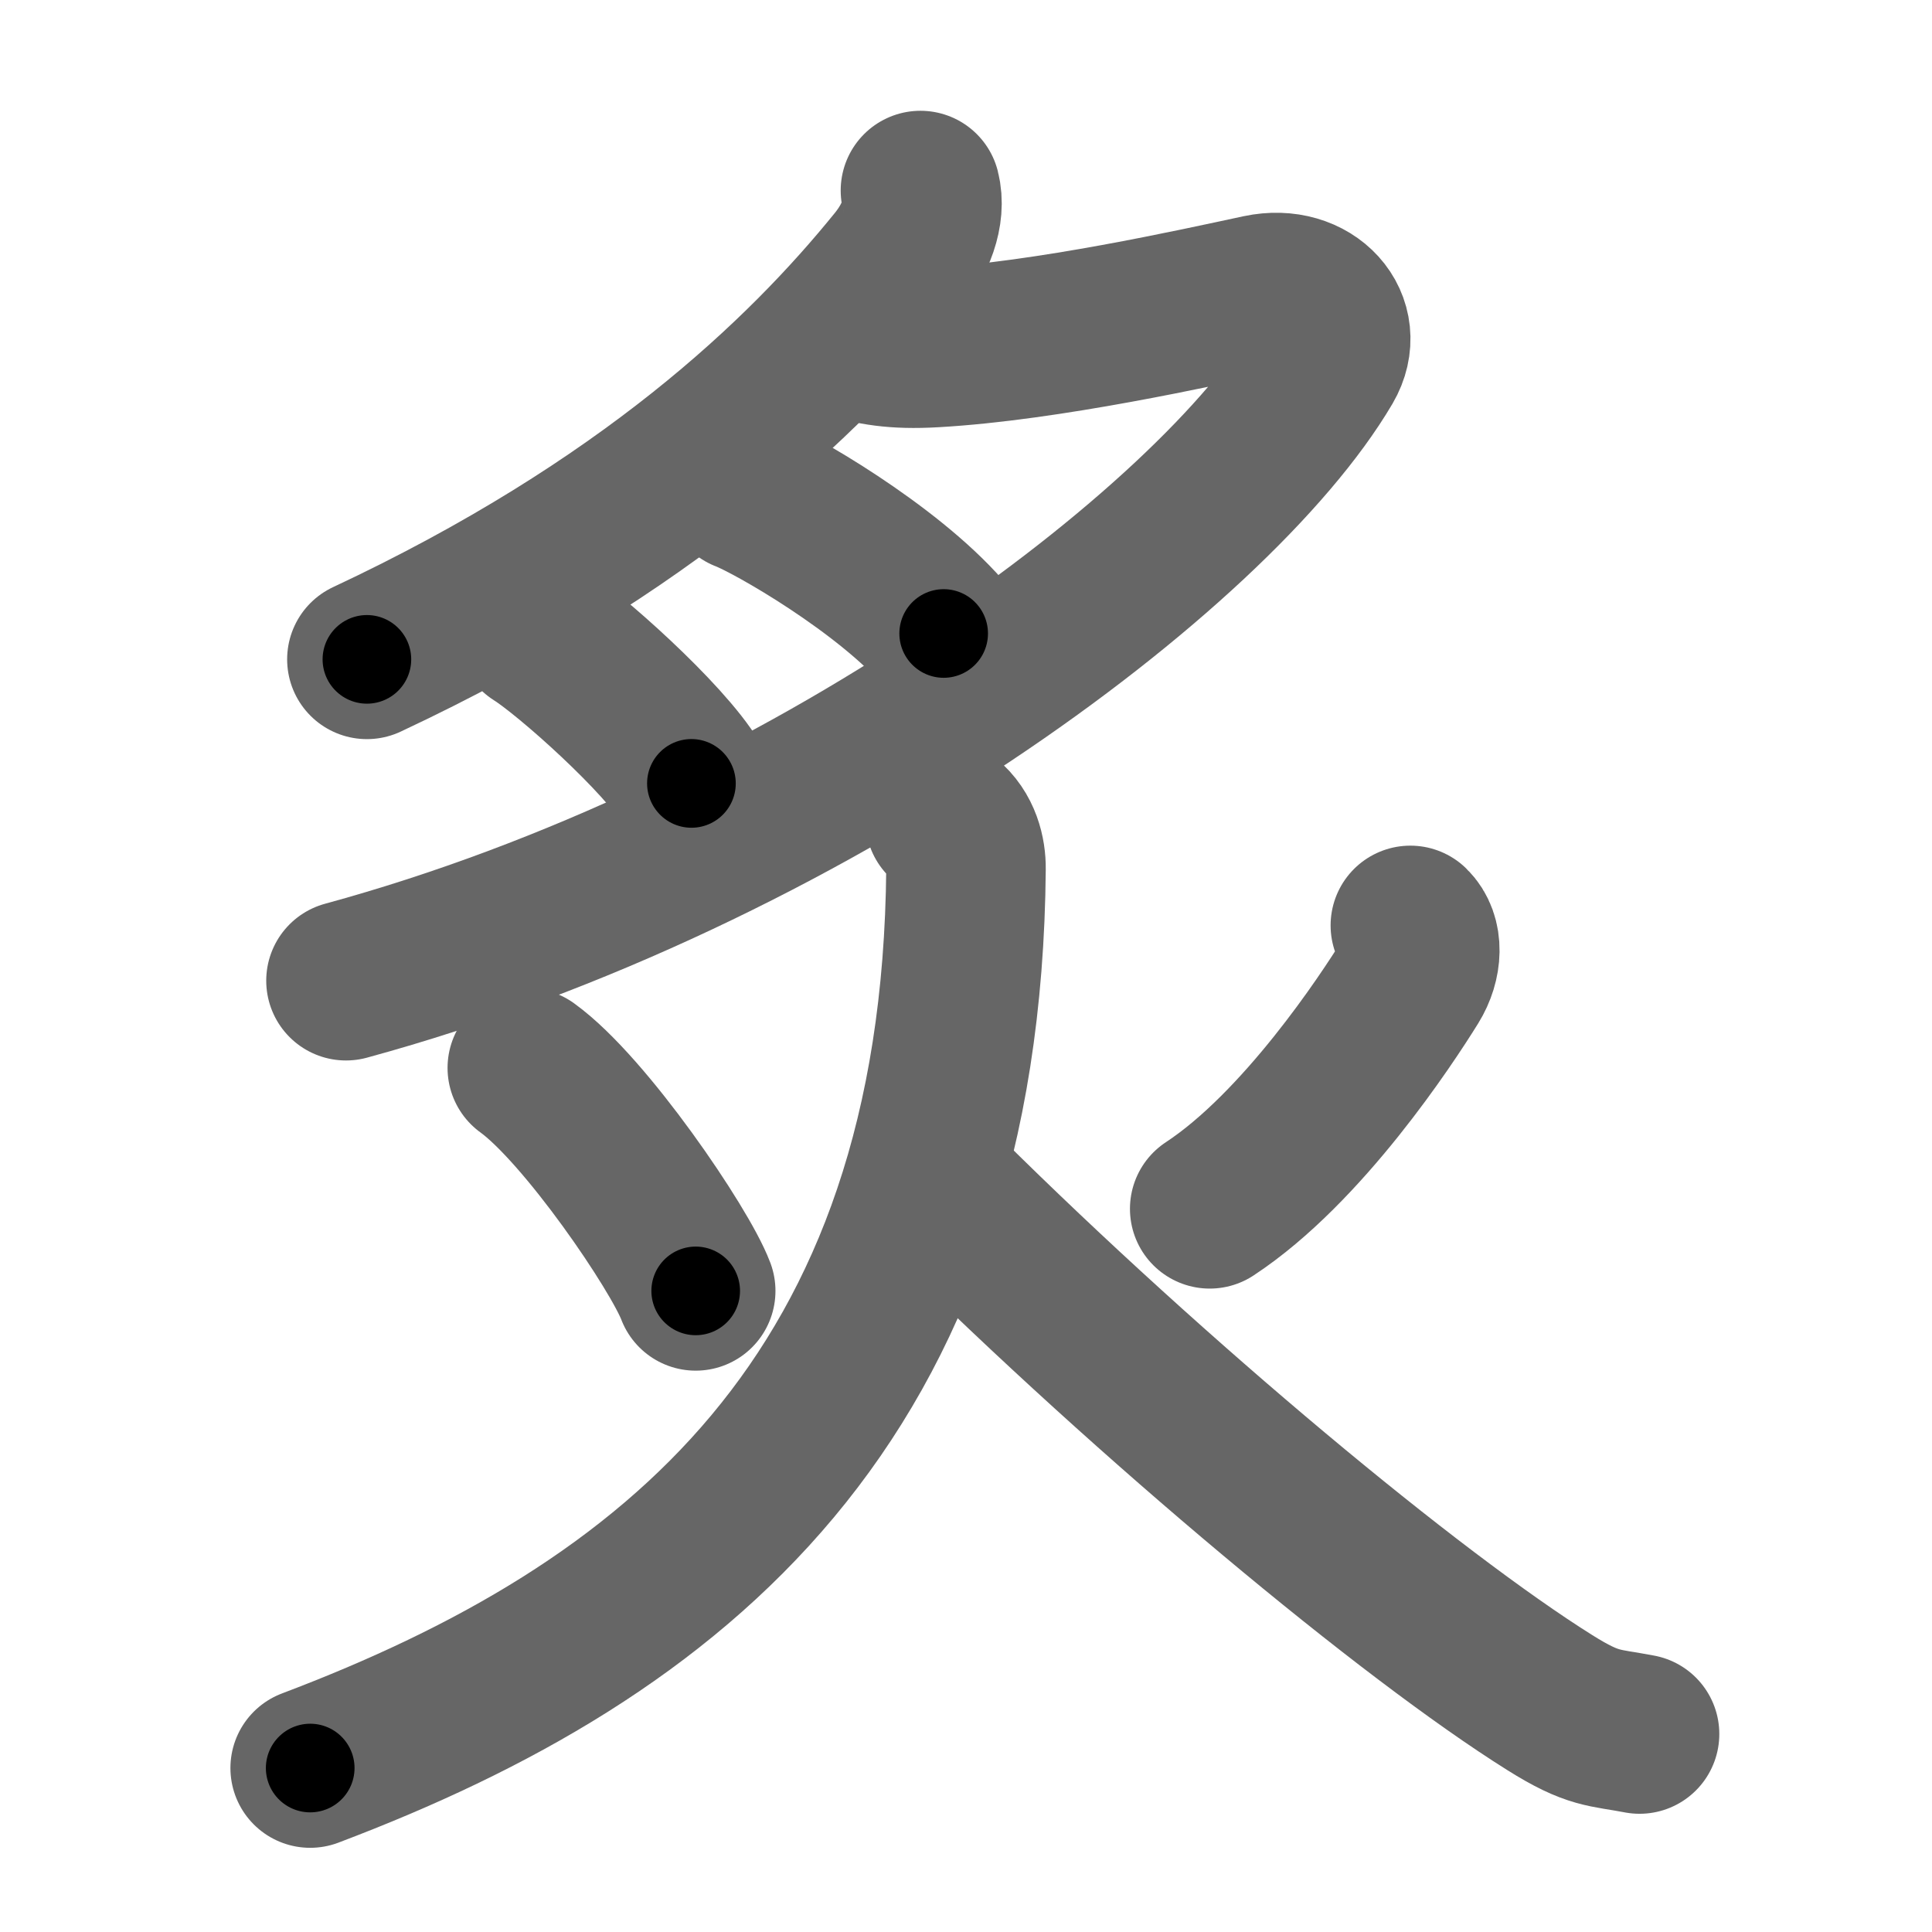 <svg xmlns="http://www.w3.org/2000/svg" width="109" height="109" viewBox="0 0 109 109" id="7099"><g fill="none" stroke="#666" stroke-width="9" stroke-linecap="round" stroke-linejoin="round"><g><g><path d="M51.93,10.75c0.32,1.25-0.27,2.78-1.32,4.08C45.36,21.32,36.47,29.81,20.7,37.2" /><path d="M47.69,19.06c1.56,0.44,2.75,0.68,5.01,0.55c6.37-0.36,14.85-2.25,18.4-3.01c2.84-0.6,4.87,1.69,3.58,3.9C68.5,31,45.5,48.25,19.52,55.33" /><path d="M42.02,27.76c1.6,0.61,8.02,4.3,11.22,7.98" /><path d="M30.28,35.71c1.81,1.13,7.22,5.94,8.73,8.49" /></g><g><path d="M29.75,60.25c3.27,2.36,8.61,10.22,9.5,12.58" /><path d="M79.57,52.21c0.74,0.72,0.68,2.06,0,3.16c-1.32,2.13-6.07,9.38-11.32,12.83" /><path d="M53.32,46.25c0.93,0.75,1.19,1.9,1.18,2.77C54.25,79,38,92,17.5,99.75" /><path d="M53.25,67.34c11.9,11.8,26.34,23.8,34.19,28.72c2.47,1.55,3.04,1.38,5.06,1.77" /></g></g></g><g fill="none" stroke="#000" stroke-width="5" stroke-linecap="round" stroke-linejoin="round"><g><g><path d="M51.93,10.75c0.32,1.25-0.27,2.78-1.32,4.08C45.36,21.32,36.47,29.81,20.7,37.2" stroke-dasharray="42.11" stroke-dashoffset="42.11"><animate id="0" attributeName="stroke-dashoffset" values="42.11;0" dur="0.42s" fill="freeze" begin="0s;7099.click" /></path><path d="M47.69,19.06c1.56,0.44,2.75,0.68,5.01,0.55c6.37-0.36,14.85-2.25,18.4-3.01c2.84-0.6,4.87,1.69,3.58,3.9C68.5,31,45.5,48.25,19.52,55.33" stroke-dasharray="96.98" stroke-dashoffset="96.98"><animate attributeName="stroke-dashoffset" values="96.98" fill="freeze" begin="7099.click" /><animate id="1" attributeName="stroke-dashoffset" values="96.98;0" dur="0.73s" fill="freeze" begin="0.end" /></path><path d="M42.02,27.76c1.6,0.61,8.02,4.3,11.22,7.98" stroke-dasharray="13.85" stroke-dashoffset="13.85"><animate attributeName="stroke-dashoffset" values="13.85" fill="freeze" begin="7099.click" /><animate id="2" attributeName="stroke-dashoffset" values="13.85;0" dur="0.14s" fill="freeze" begin="1.end" /></path><path d="M30.28,35.71c1.81,1.13,7.22,5.94,8.73,8.49" stroke-dasharray="12.23" stroke-dashoffset="12.23"><animate attributeName="stroke-dashoffset" values="12.23" fill="freeze" begin="7099.click" /><animate id="3" attributeName="stroke-dashoffset" values="12.23;0" dur="0.12s" fill="freeze" begin="2.end" /></path></g><g><path d="M29.75,60.25c3.27,2.36,8.61,10.22,9.5,12.58" stroke-dasharray="15.87" stroke-dashoffset="15.87"><animate attributeName="stroke-dashoffset" values="15.87" fill="freeze" begin="7099.click" /><animate id="4" attributeName="stroke-dashoffset" values="15.87;0" dur="0.16s" fill="freeze" begin="3.end" /></path><path d="M79.57,52.21c0.74,0.72,0.68,2.06,0,3.16c-1.32,2.13-6.07,9.38-11.32,12.83" stroke-dasharray="20.63" stroke-dashoffset="20.63"><animate attributeName="stroke-dashoffset" values="20.63" fill="freeze" begin="7099.click" /><animate id="5" attributeName="stroke-dashoffset" values="20.63;0" dur="0.21s" fill="freeze" begin="4.end" /></path><path d="M53.32,46.25c0.93,0.75,1.19,1.9,1.18,2.77C54.25,79,38,92,17.5,99.75" stroke-dasharray="70.78" stroke-dashoffset="70.78"><animate attributeName="stroke-dashoffset" values="70.78" fill="freeze" begin="7099.click" /><animate id="6" attributeName="stroke-dashoffset" values="70.78;0" dur="0.53s" fill="freeze" begin="5.end" /></path><path d="M53.25,67.34c11.9,11.8,26.34,23.8,34.19,28.72c2.47,1.55,3.04,1.38,5.06,1.77" stroke-dasharray="50.14" stroke-dashoffset="50.14"><animate attributeName="stroke-dashoffset" values="50.14" fill="freeze" begin="7099.click" /><animate id="7" attributeName="stroke-dashoffset" values="50.14;0" dur="0.5s" fill="freeze" begin="6.end" /></path></g></g></g></svg>
